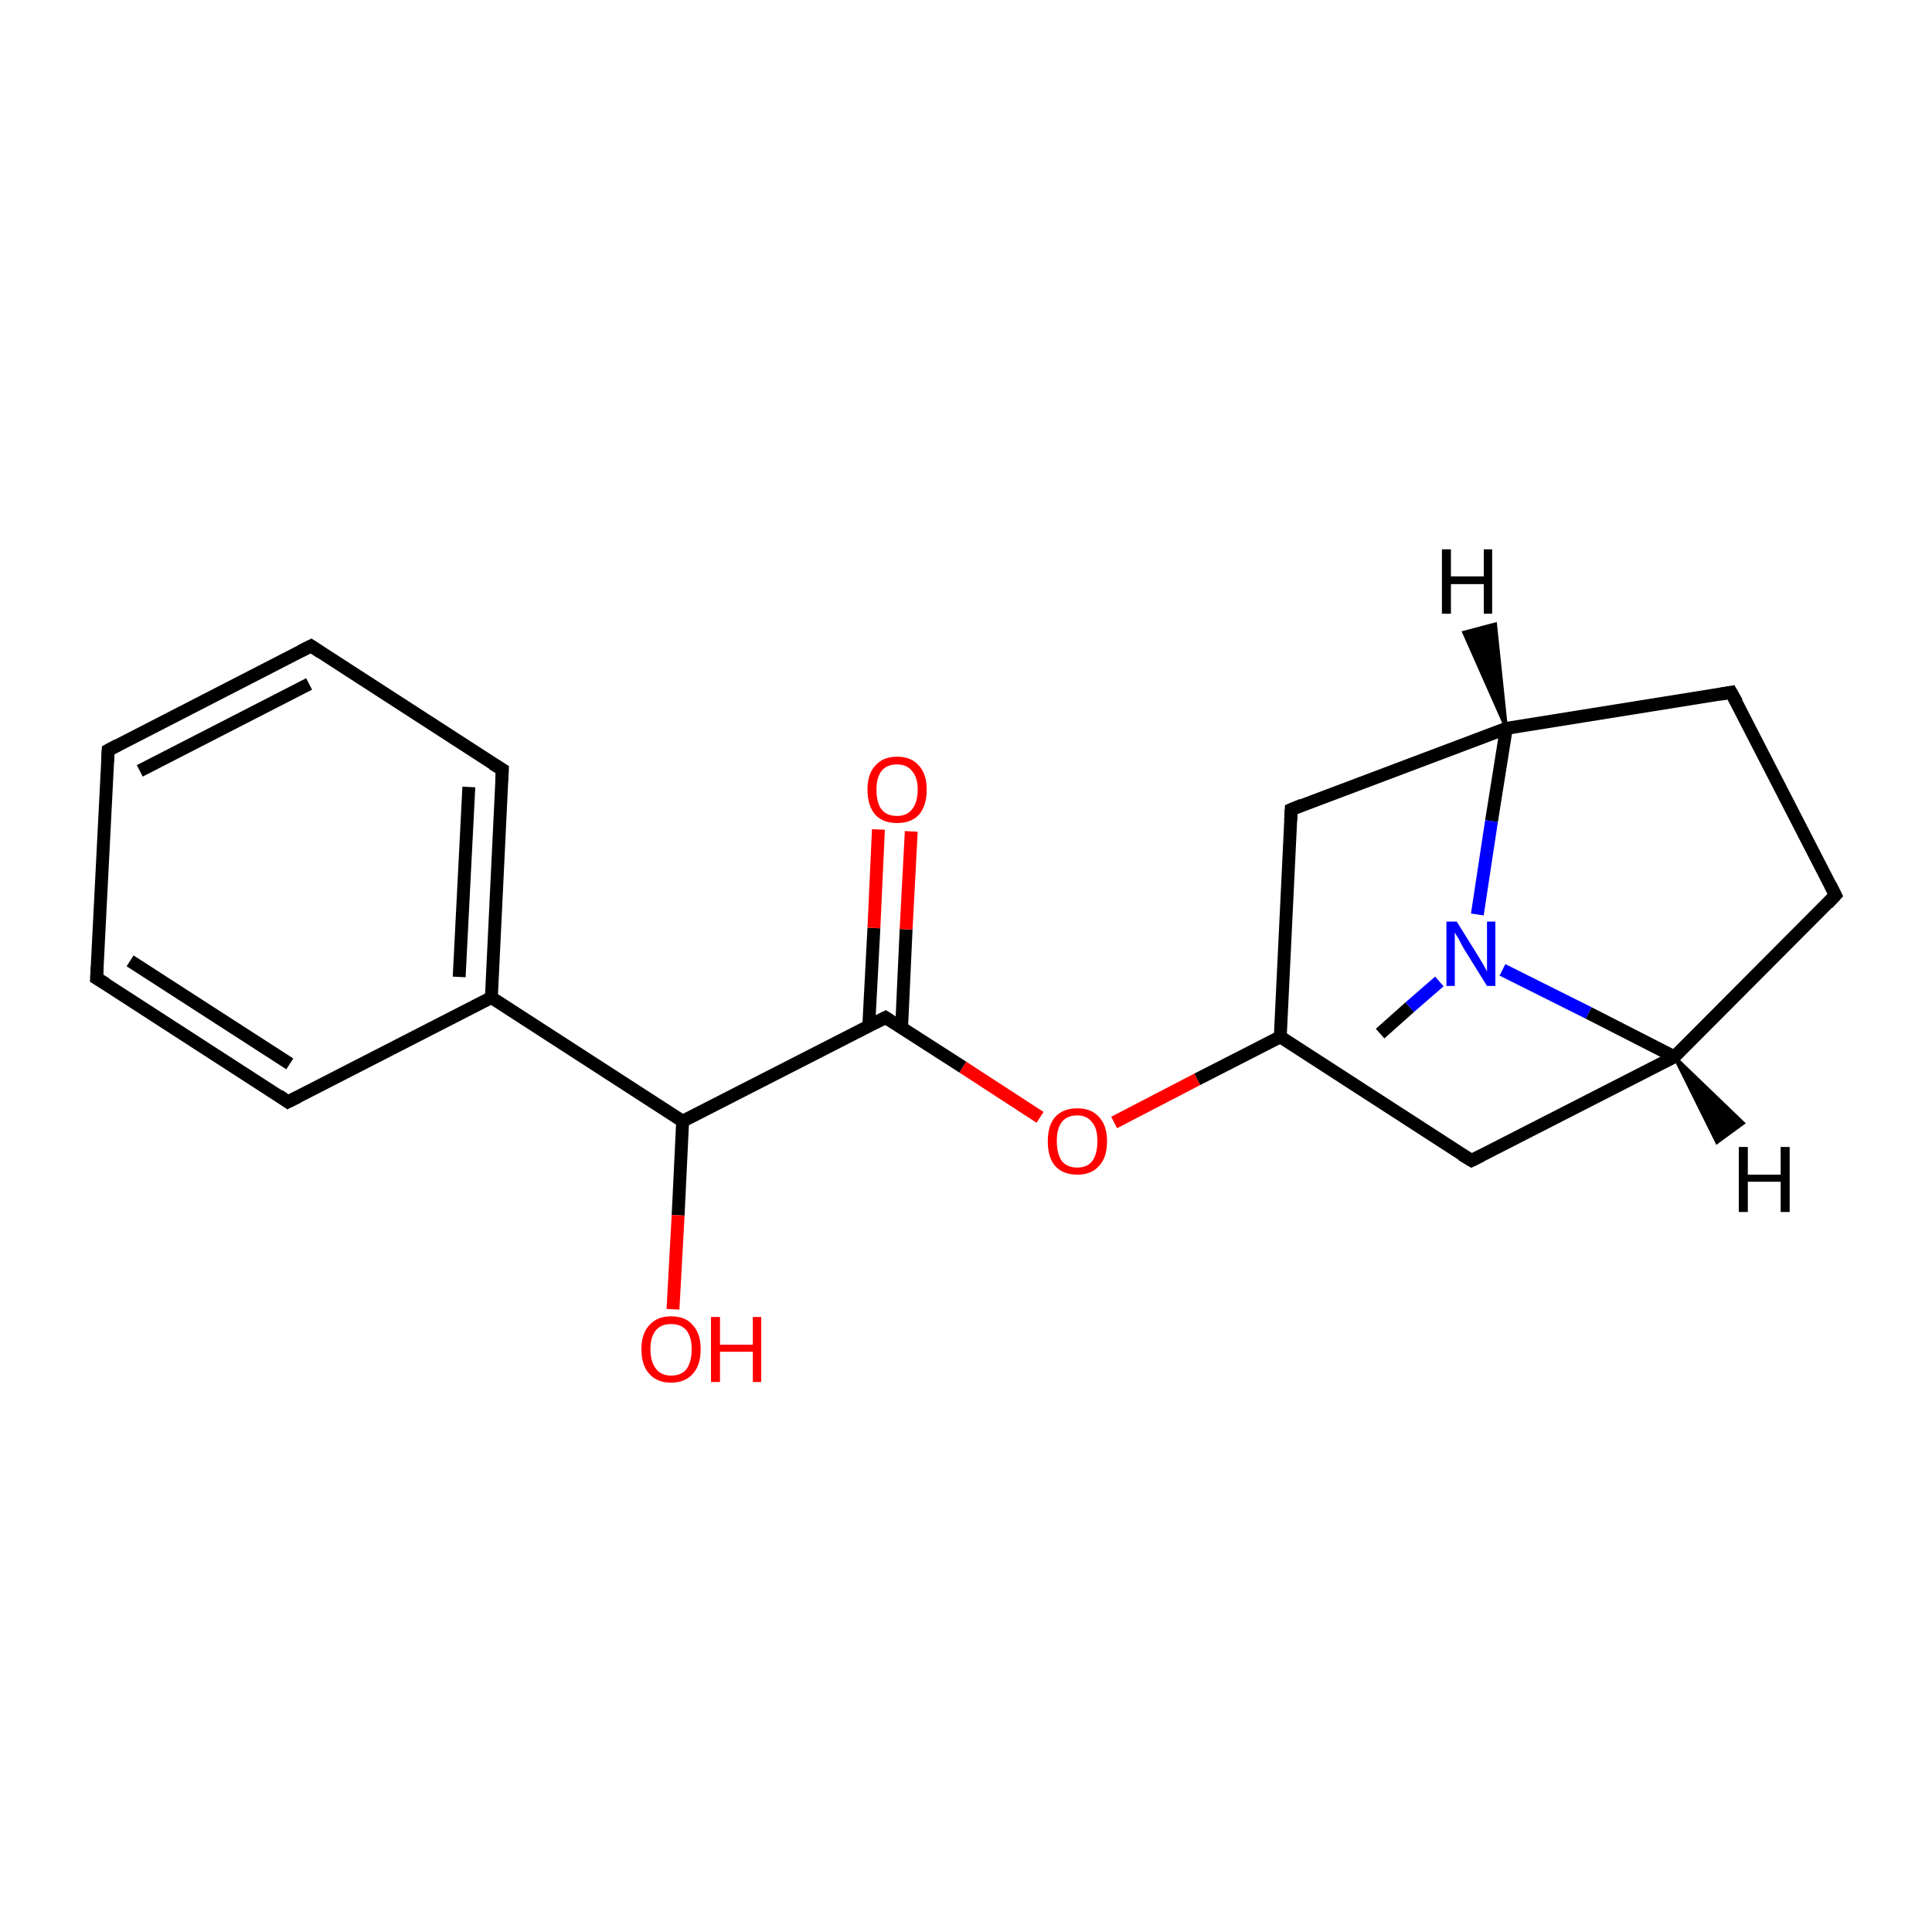 <?xml version='1.0' encoding='iso-8859-1'?>
<svg version='1.1' baseProfile='full'
              xmlns='http://www.w3.org/2000/svg'
                      xmlns:rdkit='http://www.rdkit.org/xml'
                      xmlns:xlink='http://www.w3.org/1999/xlink'
                  xml:space='preserve'
width='300px' height='300px' viewBox='0 0 300 300'>
<!-- END OF HEADER -->
<rect style='opacity:1.0;fill:#FFFFFF;stroke:none' width='300.0' height='300.0' x='0.0' y='0.0'> </rect>
<path class='bond-0 atom-0 atom-1' d='M 214.3,160.5 L 218.9,156.4' style='fill:none;fill-rule:evenodd;stroke:#000000;stroke-width:2.0px;stroke-linecap:butt;stroke-linejoin:miter;stroke-opacity:1' />
<path class='bond-0 atom-0 atom-1' d='M 218.9,156.4 L 223.5,152.4' style='fill:none;fill-rule:evenodd;stroke:#0000FF;stroke-width:2.0px;stroke-linecap:butt;stroke-linejoin:miter;stroke-opacity:1' />
<path class='bond-1 atom-1 atom-2' d='M 233.3,150.6 L 246.7,157.3' style='fill:none;fill-rule:evenodd;stroke:#0000FF;stroke-width:2.0px;stroke-linecap:butt;stroke-linejoin:miter;stroke-opacity:1' />
<path class='bond-1 atom-1 atom-2' d='M 246.7,157.3 L 260.0,164.1' style='fill:none;fill-rule:evenodd;stroke:#000000;stroke-width:2.0px;stroke-linecap:butt;stroke-linejoin:miter;stroke-opacity:1' />
<path class='bond-2 atom-2 atom-3' d='M 260.0,164.1 L 285.0,139.0' style='fill:none;fill-rule:evenodd;stroke:#000000;stroke-width:2.0px;stroke-linecap:butt;stroke-linejoin:miter;stroke-opacity:1' />
<path class='bond-3 atom-3 atom-4' d='M 285.0,139.0 L 268.8,107.5' style='fill:none;fill-rule:evenodd;stroke:#000000;stroke-width:2.0px;stroke-linecap:butt;stroke-linejoin:miter;stroke-opacity:1' />
<path class='bond-4 atom-4 atom-5' d='M 268.8,107.5 L 233.9,113.1' style='fill:none;fill-rule:evenodd;stroke:#000000;stroke-width:2.0px;stroke-linecap:butt;stroke-linejoin:miter;stroke-opacity:1' />
<path class='bond-5 atom-5 atom-6' d='M 233.9,113.1 L 200.5,125.7' style='fill:none;fill-rule:evenodd;stroke:#000000;stroke-width:2.0px;stroke-linecap:butt;stroke-linejoin:miter;stroke-opacity:1' />
<path class='bond-6 atom-6 atom-7' d='M 200.5,125.7 L 198.8,161.0' style='fill:none;fill-rule:evenodd;stroke:#000000;stroke-width:2.0px;stroke-linecap:butt;stroke-linejoin:miter;stroke-opacity:1' />
<path class='bond-7 atom-7 atom-8' d='M 198.8,161.0 L 185.9,167.6' style='fill:none;fill-rule:evenodd;stroke:#000000;stroke-width:2.0px;stroke-linecap:butt;stroke-linejoin:miter;stroke-opacity:1' />
<path class='bond-7 atom-7 atom-8' d='M 185.9,167.6 L 173.0,174.3' style='fill:none;fill-rule:evenodd;stroke:#FF0000;stroke-width:2.0px;stroke-linecap:butt;stroke-linejoin:miter;stroke-opacity:1' />
<path class='bond-8 atom-8 atom-9' d='M 161.5,173.5 L 149.5,165.7' style='fill:none;fill-rule:evenodd;stroke:#FF0000;stroke-width:2.0px;stroke-linecap:butt;stroke-linejoin:miter;stroke-opacity:1' />
<path class='bond-8 atom-8 atom-9' d='M 149.5,165.7 L 137.5,158.0' style='fill:none;fill-rule:evenodd;stroke:#000000;stroke-width:2.0px;stroke-linecap:butt;stroke-linejoin:miter;stroke-opacity:1' />
<path class='bond-9 atom-9 atom-10' d='M 140.0,159.6 L 140.7,144.3' style='fill:none;fill-rule:evenodd;stroke:#000000;stroke-width:2.0px;stroke-linecap:butt;stroke-linejoin:miter;stroke-opacity:1' />
<path class='bond-9 atom-9 atom-10' d='M 140.7,144.3 L 141.5,129.1' style='fill:none;fill-rule:evenodd;stroke:#FF0000;stroke-width:2.0px;stroke-linecap:butt;stroke-linejoin:miter;stroke-opacity:1' />
<path class='bond-9 atom-9 atom-10' d='M 134.9,159.3 L 135.7,144.1' style='fill:none;fill-rule:evenodd;stroke:#000000;stroke-width:2.0px;stroke-linecap:butt;stroke-linejoin:miter;stroke-opacity:1' />
<path class='bond-9 atom-9 atom-10' d='M 135.7,144.1 L 136.4,128.8' style='fill:none;fill-rule:evenodd;stroke:#FF0000;stroke-width:2.0px;stroke-linecap:butt;stroke-linejoin:miter;stroke-opacity:1' />
<path class='bond-10 atom-9 atom-11' d='M 137.5,158.0 L 106.0,174.1' style='fill:none;fill-rule:evenodd;stroke:#000000;stroke-width:2.0px;stroke-linecap:butt;stroke-linejoin:miter;stroke-opacity:1' />
<path class='bond-11 atom-11 atom-12' d='M 106.0,174.1 L 105.3,188.7' style='fill:none;fill-rule:evenodd;stroke:#000000;stroke-width:2.0px;stroke-linecap:butt;stroke-linejoin:miter;stroke-opacity:1' />
<path class='bond-11 atom-11 atom-12' d='M 105.3,188.7 L 104.5,203.3' style='fill:none;fill-rule:evenodd;stroke:#FF0000;stroke-width:2.0px;stroke-linecap:butt;stroke-linejoin:miter;stroke-opacity:1' />
<path class='bond-12 atom-11 atom-13' d='M 106.0,174.1 L 76.3,154.9' style='fill:none;fill-rule:evenodd;stroke:#000000;stroke-width:2.0px;stroke-linecap:butt;stroke-linejoin:miter;stroke-opacity:1' />
<path class='bond-13 atom-13 atom-14' d='M 76.3,154.9 L 78.0,119.5' style='fill:none;fill-rule:evenodd;stroke:#000000;stroke-width:2.0px;stroke-linecap:butt;stroke-linejoin:miter;stroke-opacity:1' />
<path class='bond-13 atom-13 atom-14' d='M 71.3,151.7 L 72.8,122.2' style='fill:none;fill-rule:evenodd;stroke:#000000;stroke-width:2.0px;stroke-linecap:butt;stroke-linejoin:miter;stroke-opacity:1' />
<path class='bond-14 atom-14 atom-15' d='M 78.0,119.5 L 48.3,100.3' style='fill:none;fill-rule:evenodd;stroke:#000000;stroke-width:2.0px;stroke-linecap:butt;stroke-linejoin:miter;stroke-opacity:1' />
<path class='bond-15 atom-15 atom-16' d='M 48.3,100.3 L 16.8,116.5' style='fill:none;fill-rule:evenodd;stroke:#000000;stroke-width:2.0px;stroke-linecap:butt;stroke-linejoin:miter;stroke-opacity:1' />
<path class='bond-15 atom-15 atom-16' d='M 48.0,106.2 L 21.7,119.7' style='fill:none;fill-rule:evenodd;stroke:#000000;stroke-width:2.0px;stroke-linecap:butt;stroke-linejoin:miter;stroke-opacity:1' />
<path class='bond-16 atom-16 atom-17' d='M 16.8,116.5 L 15.0,151.9' style='fill:none;fill-rule:evenodd;stroke:#000000;stroke-width:2.0px;stroke-linecap:butt;stroke-linejoin:miter;stroke-opacity:1' />
<path class='bond-17 atom-17 atom-18' d='M 15.0,151.9 L 44.7,171.1' style='fill:none;fill-rule:evenodd;stroke:#000000;stroke-width:2.0px;stroke-linecap:butt;stroke-linejoin:miter;stroke-opacity:1' />
<path class='bond-17 atom-17 atom-18' d='M 20.2,149.2 L 45.0,165.2' style='fill:none;fill-rule:evenodd;stroke:#000000;stroke-width:2.0px;stroke-linecap:butt;stroke-linejoin:miter;stroke-opacity:1' />
<path class='bond-18 atom-7 atom-19' d='M 198.8,161.0 L 228.5,180.2' style='fill:none;fill-rule:evenodd;stroke:#000000;stroke-width:2.0px;stroke-linecap:butt;stroke-linejoin:miter;stroke-opacity:1' />
<path class='bond-19 atom-5 atom-1' d='M 233.9,113.1 L 231.6,127.5' style='fill:none;fill-rule:evenodd;stroke:#000000;stroke-width:2.0px;stroke-linecap:butt;stroke-linejoin:miter;stroke-opacity:1' />
<path class='bond-19 atom-5 atom-1' d='M 231.6,127.5 L 229.4,142.0' style='fill:none;fill-rule:evenodd;stroke:#0000FF;stroke-width:2.0px;stroke-linecap:butt;stroke-linejoin:miter;stroke-opacity:1' />
<path class='bond-20 atom-18 atom-13' d='M 44.7,171.1 L 76.3,154.9' style='fill:none;fill-rule:evenodd;stroke:#000000;stroke-width:2.0px;stroke-linecap:butt;stroke-linejoin:miter;stroke-opacity:1' />
<path class='bond-21 atom-19 atom-2' d='M 228.5,180.2 L 260.0,164.1' style='fill:none;fill-rule:evenodd;stroke:#000000;stroke-width:2.0px;stroke-linecap:butt;stroke-linejoin:miter;stroke-opacity:1' />
<path class='bond-22 atom-2 atom-20' d='M 260.0,164.1 L 270.7,174.4 L 266.6,177.4 Z' style='fill:#000000;fill-rule:evenodd;fill-opacity:1;stroke:#000000;stroke-width:0.5px;stroke-linecap:butt;stroke-linejoin:miter;stroke-miterlimit:10;stroke-opacity:1;' />
<path class='bond-23 atom-5 atom-21' d='M 233.9,113.1 L 227.3,98.2 L 232.2,96.9 Z' style='fill:#000000;fill-rule:evenodd;fill-opacity:1;stroke:#000000;stroke-width:0.5px;stroke-linecap:butt;stroke-linejoin:miter;stroke-miterlimit:10;stroke-opacity:1;' />
<path d='M 283.8,140.3 L 285.0,139.0 L 284.2,137.4' style='fill:none;stroke:#000000;stroke-width:2.0px;stroke-linecap:butt;stroke-linejoin:miter;stroke-miterlimit:10;stroke-opacity:1;' />
<path d='M 269.7,109.1 L 268.8,107.5 L 267.1,107.8' style='fill:none;stroke:#000000;stroke-width:2.0px;stroke-linecap:butt;stroke-linejoin:miter;stroke-miterlimit:10;stroke-opacity:1;' />
<path d='M 202.2,125.0 L 200.5,125.7 L 200.4,127.4' style='fill:none;stroke:#000000;stroke-width:2.0px;stroke-linecap:butt;stroke-linejoin:miter;stroke-miterlimit:10;stroke-opacity:1;' />
<path d='M 138.1,158.4 L 137.5,158.0 L 135.9,158.8' style='fill:none;stroke:#000000;stroke-width:2.0px;stroke-linecap:butt;stroke-linejoin:miter;stroke-miterlimit:10;stroke-opacity:1;' />
<path d='M 77.9,121.3 L 78.0,119.5 L 76.5,118.6' style='fill:none;stroke:#000000;stroke-width:2.0px;stroke-linecap:butt;stroke-linejoin:miter;stroke-miterlimit:10;stroke-opacity:1;' />
<path d='M 49.8,101.3 L 48.3,100.3 L 46.7,101.1' style='fill:none;stroke:#000000;stroke-width:2.0px;stroke-linecap:butt;stroke-linejoin:miter;stroke-miterlimit:10;stroke-opacity:1;' />
<path d='M 18.3,115.7 L 16.8,116.5 L 16.7,118.3' style='fill:none;stroke:#000000;stroke-width:2.0px;stroke-linecap:butt;stroke-linejoin:miter;stroke-miterlimit:10;stroke-opacity:1;' />
<path d='M 15.1,150.1 L 15.0,151.9 L 16.5,152.8' style='fill:none;stroke:#000000;stroke-width:2.0px;stroke-linecap:butt;stroke-linejoin:miter;stroke-miterlimit:10;stroke-opacity:1;' />
<path d='M 43.3,170.1 L 44.7,171.1 L 46.3,170.3' style='fill:none;stroke:#000000;stroke-width:2.0px;stroke-linecap:butt;stroke-linejoin:miter;stroke-miterlimit:10;stroke-opacity:1;' />
<path d='M 227.0,179.3 L 228.5,180.2 L 230.1,179.4' style='fill:none;stroke:#000000;stroke-width:2.0px;stroke-linecap:butt;stroke-linejoin:miter;stroke-miterlimit:10;stroke-opacity:1;' />
<path class='atom-1' d='M 226.2 143.1
L 229.5 148.4
Q 229.8 148.9, 230.4 149.9
Q 230.9 150.8, 230.9 150.9
L 230.9 143.1
L 232.2 143.1
L 232.2 153.1
L 230.9 153.1
L 227.3 147.3
Q 226.9 146.6, 226.5 145.8
Q 226.1 145.1, 225.9 144.8
L 225.9 153.1
L 224.6 153.1
L 224.6 143.1
L 226.2 143.1
' fill='#0000FF'/>
<path class='atom-8' d='M 162.7 177.2
Q 162.7 174.8, 163.8 173.5
Q 165.0 172.1, 167.3 172.1
Q 169.5 172.1, 170.7 173.5
Q 171.9 174.8, 171.9 177.2
Q 171.9 179.7, 170.7 181.0
Q 169.5 182.4, 167.3 182.4
Q 165.0 182.4, 163.8 181.0
Q 162.7 179.7, 162.7 177.2
M 167.3 181.3
Q 168.8 181.3, 169.6 180.3
Q 170.4 179.2, 170.4 177.2
Q 170.4 175.2, 169.6 174.3
Q 168.8 173.2, 167.3 173.2
Q 165.7 173.2, 164.9 174.2
Q 164.1 175.2, 164.1 177.2
Q 164.1 179.2, 164.9 180.3
Q 165.7 181.3, 167.3 181.3
' fill='#FF0000'/>
<path class='atom-10' d='M 134.7 122.6
Q 134.7 120.2, 135.9 118.9
Q 137.1 117.5, 139.3 117.5
Q 141.5 117.5, 142.7 118.9
Q 143.9 120.2, 143.9 122.6
Q 143.9 125.1, 142.7 126.5
Q 141.5 127.8, 139.3 127.8
Q 137.1 127.8, 135.9 126.5
Q 134.7 125.1, 134.7 122.6
M 139.3 126.7
Q 140.8 126.7, 141.6 125.7
Q 142.5 124.6, 142.5 122.6
Q 142.5 120.7, 141.6 119.7
Q 140.8 118.7, 139.3 118.7
Q 137.7 118.7, 136.9 119.7
Q 136.1 120.7, 136.1 122.6
Q 136.1 124.7, 136.9 125.7
Q 137.7 126.7, 139.3 126.7
' fill='#FF0000'/>
<path class='atom-12' d='M 99.6 209.5
Q 99.6 207.1, 100.8 205.8
Q 102.0 204.4, 104.2 204.4
Q 106.5 204.4, 107.6 205.8
Q 108.8 207.1, 108.8 209.5
Q 108.8 212.0, 107.6 213.3
Q 106.4 214.7, 104.2 214.7
Q 102.0 214.7, 100.8 213.3
Q 99.6 212.0, 99.6 209.5
M 104.2 213.6
Q 105.8 213.6, 106.6 212.6
Q 107.4 211.5, 107.4 209.5
Q 107.4 207.6, 106.6 206.6
Q 105.8 205.6, 104.2 205.6
Q 102.7 205.6, 101.9 206.5
Q 101.0 207.5, 101.0 209.5
Q 101.0 211.5, 101.9 212.6
Q 102.7 213.6, 104.2 213.6
' fill='#FF0000'/>
<path class='atom-12' d='M 110.4 204.5
L 111.8 204.5
L 111.8 208.8
L 116.9 208.8
L 116.9 204.5
L 118.2 204.5
L 118.2 214.6
L 116.9 214.6
L 116.9 209.9
L 111.8 209.9
L 111.8 214.6
L 110.4 214.6
L 110.4 204.5
' fill='#FF0000'/>
<path class='atom-20' d='M 270.0 178.1
L 271.4 178.1
L 271.4 182.4
L 276.5 182.4
L 276.5 178.1
L 277.9 178.1
L 277.9 188.2
L 276.5 188.2
L 276.5 183.5
L 271.4 183.5
L 271.4 188.2
L 270.0 188.2
L 270.0 178.1
' fill='#000000'/>
<path class='atom-21' d='M 223.9 85.3
L 225.3 85.3
L 225.3 89.5
L 230.4 89.5
L 230.4 85.3
L 231.7 85.3
L 231.7 95.3
L 230.4 95.3
L 230.4 90.7
L 225.3 90.7
L 225.3 95.3
L 223.9 95.3
L 223.9 85.3
' fill='#000000'/>
</svg>
